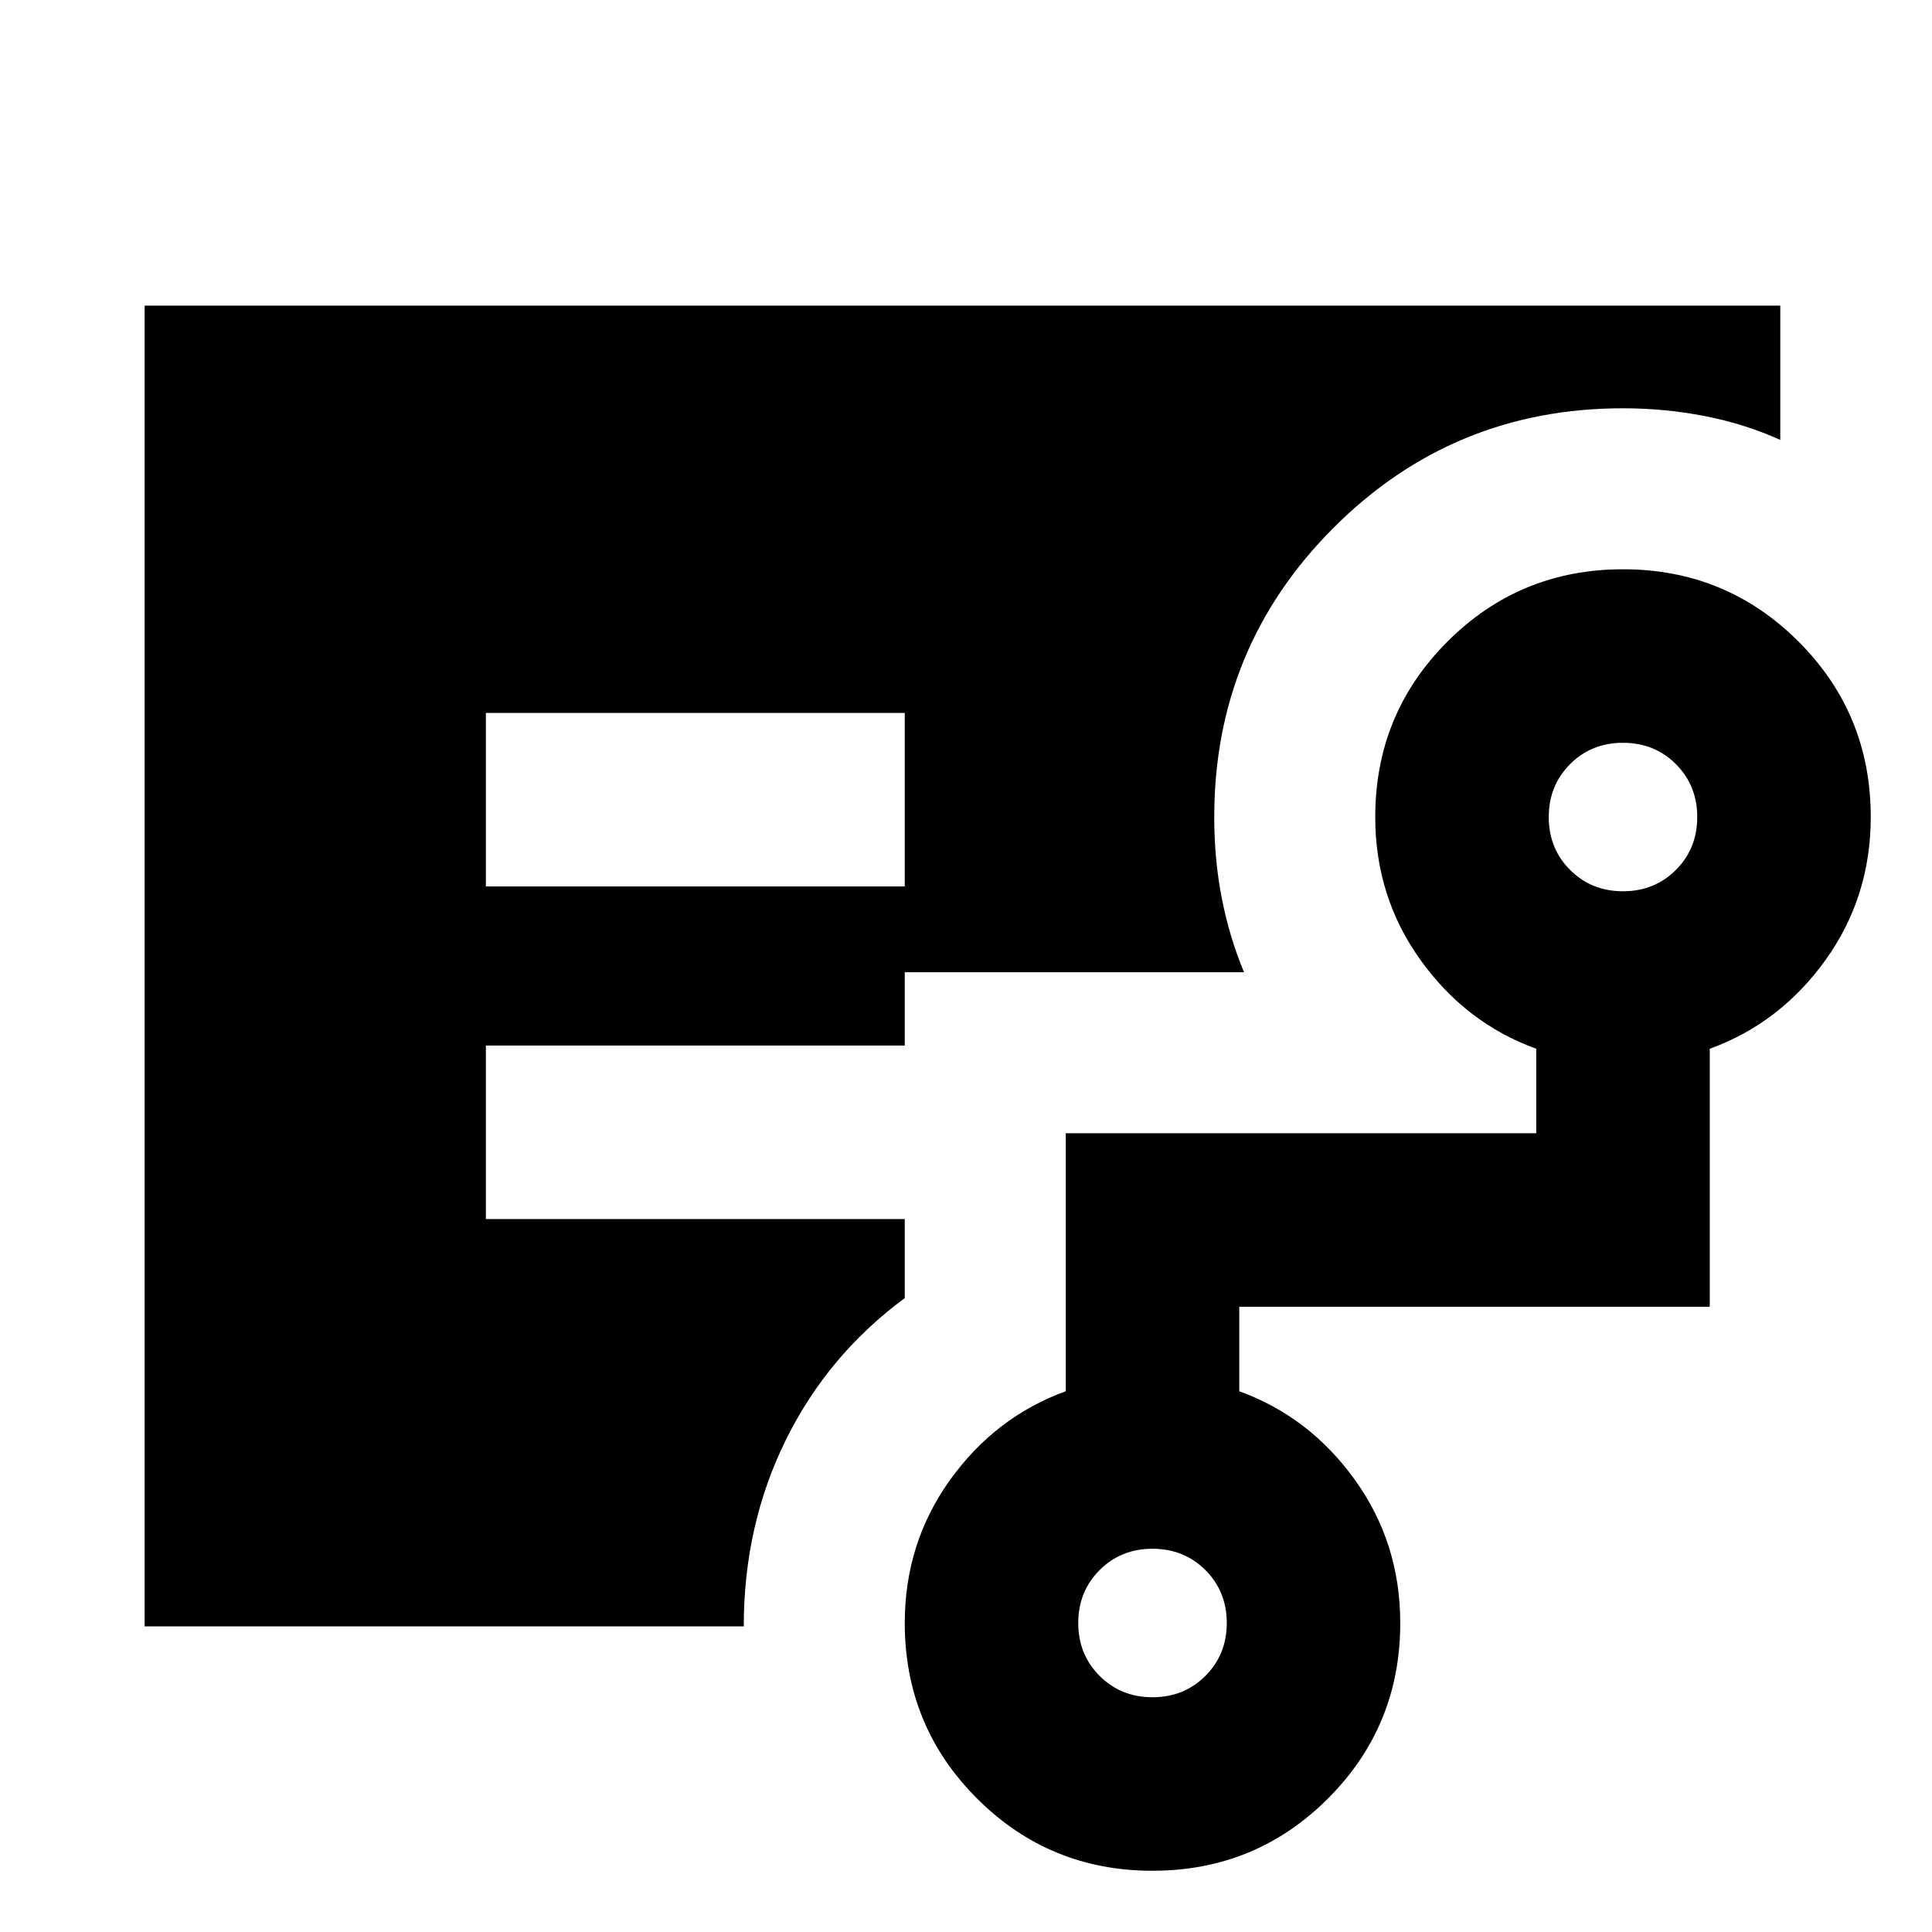 <svg xmlns="http://www.w3.org/2000/svg" height="24" viewBox="0 -960 960 960" width="24"><path d="M241.43-519.52h208.14v-86.22H241.43v86.22ZM71.87-151.87v-656.26h812.74v66.72q-17.72-8-37.58-11.86-19.86-3.86-40.57-3.86-84.44 0-143.78 59.34-59.33 59.33-59.33 143.77 0 21.15 3.76 40.38 3.76 19.23 11.04 36.75H449.57v36.41H241.43v86.22h208.14v39.28q-38.24 28.2-59.12 70.53-20.88 42.34-20.88 92.58H71.87Zm500.8 35.22q15.68 0 26.29-10.61 10.61-10.6 10.61-26.28 0-15.68-10.61-26.29-10.61-10.6-26.29-10.6-15.67 0-26.28 10.6-10.61 10.61-10.61 26.29t10.61 26.28q10.61 10.61 26.28 10.61Zm233.79-400.48q15.68 0 26.28-10.61 10.61-10.6 10.61-26.28 0-15.68-10.61-26.29-10.6-10.6-26.28-10.6-15.68 0-26.29 10.6-10.6 10.61-10.6 26.29t10.6 26.28q10.61 10.61 26.29 10.61ZM572.67-30.43q-51.29 0-87.2-35.91-35.9-35.91-35.9-87.2 0-39.72 22.5-71.08t57.5-44.08v-128.19h233.78v-41.98q-35-12.72-57.5-44.08-22.5-31.35-22.5-71.07 0-51.3 35.9-87.2 35.91-35.91 87.21-35.91 51.29 0 87.2 35.91 35.91 35.9 35.91 87.2 0 39.72-22.5 71.07-22.5 31.36-57.5 44.08v128.2H615.78v41.97q35 12.72 57.5 44.08t22.5 71.08q0 51.29-35.9 87.2-35.91 35.91-87.21 35.91Z"/></svg>